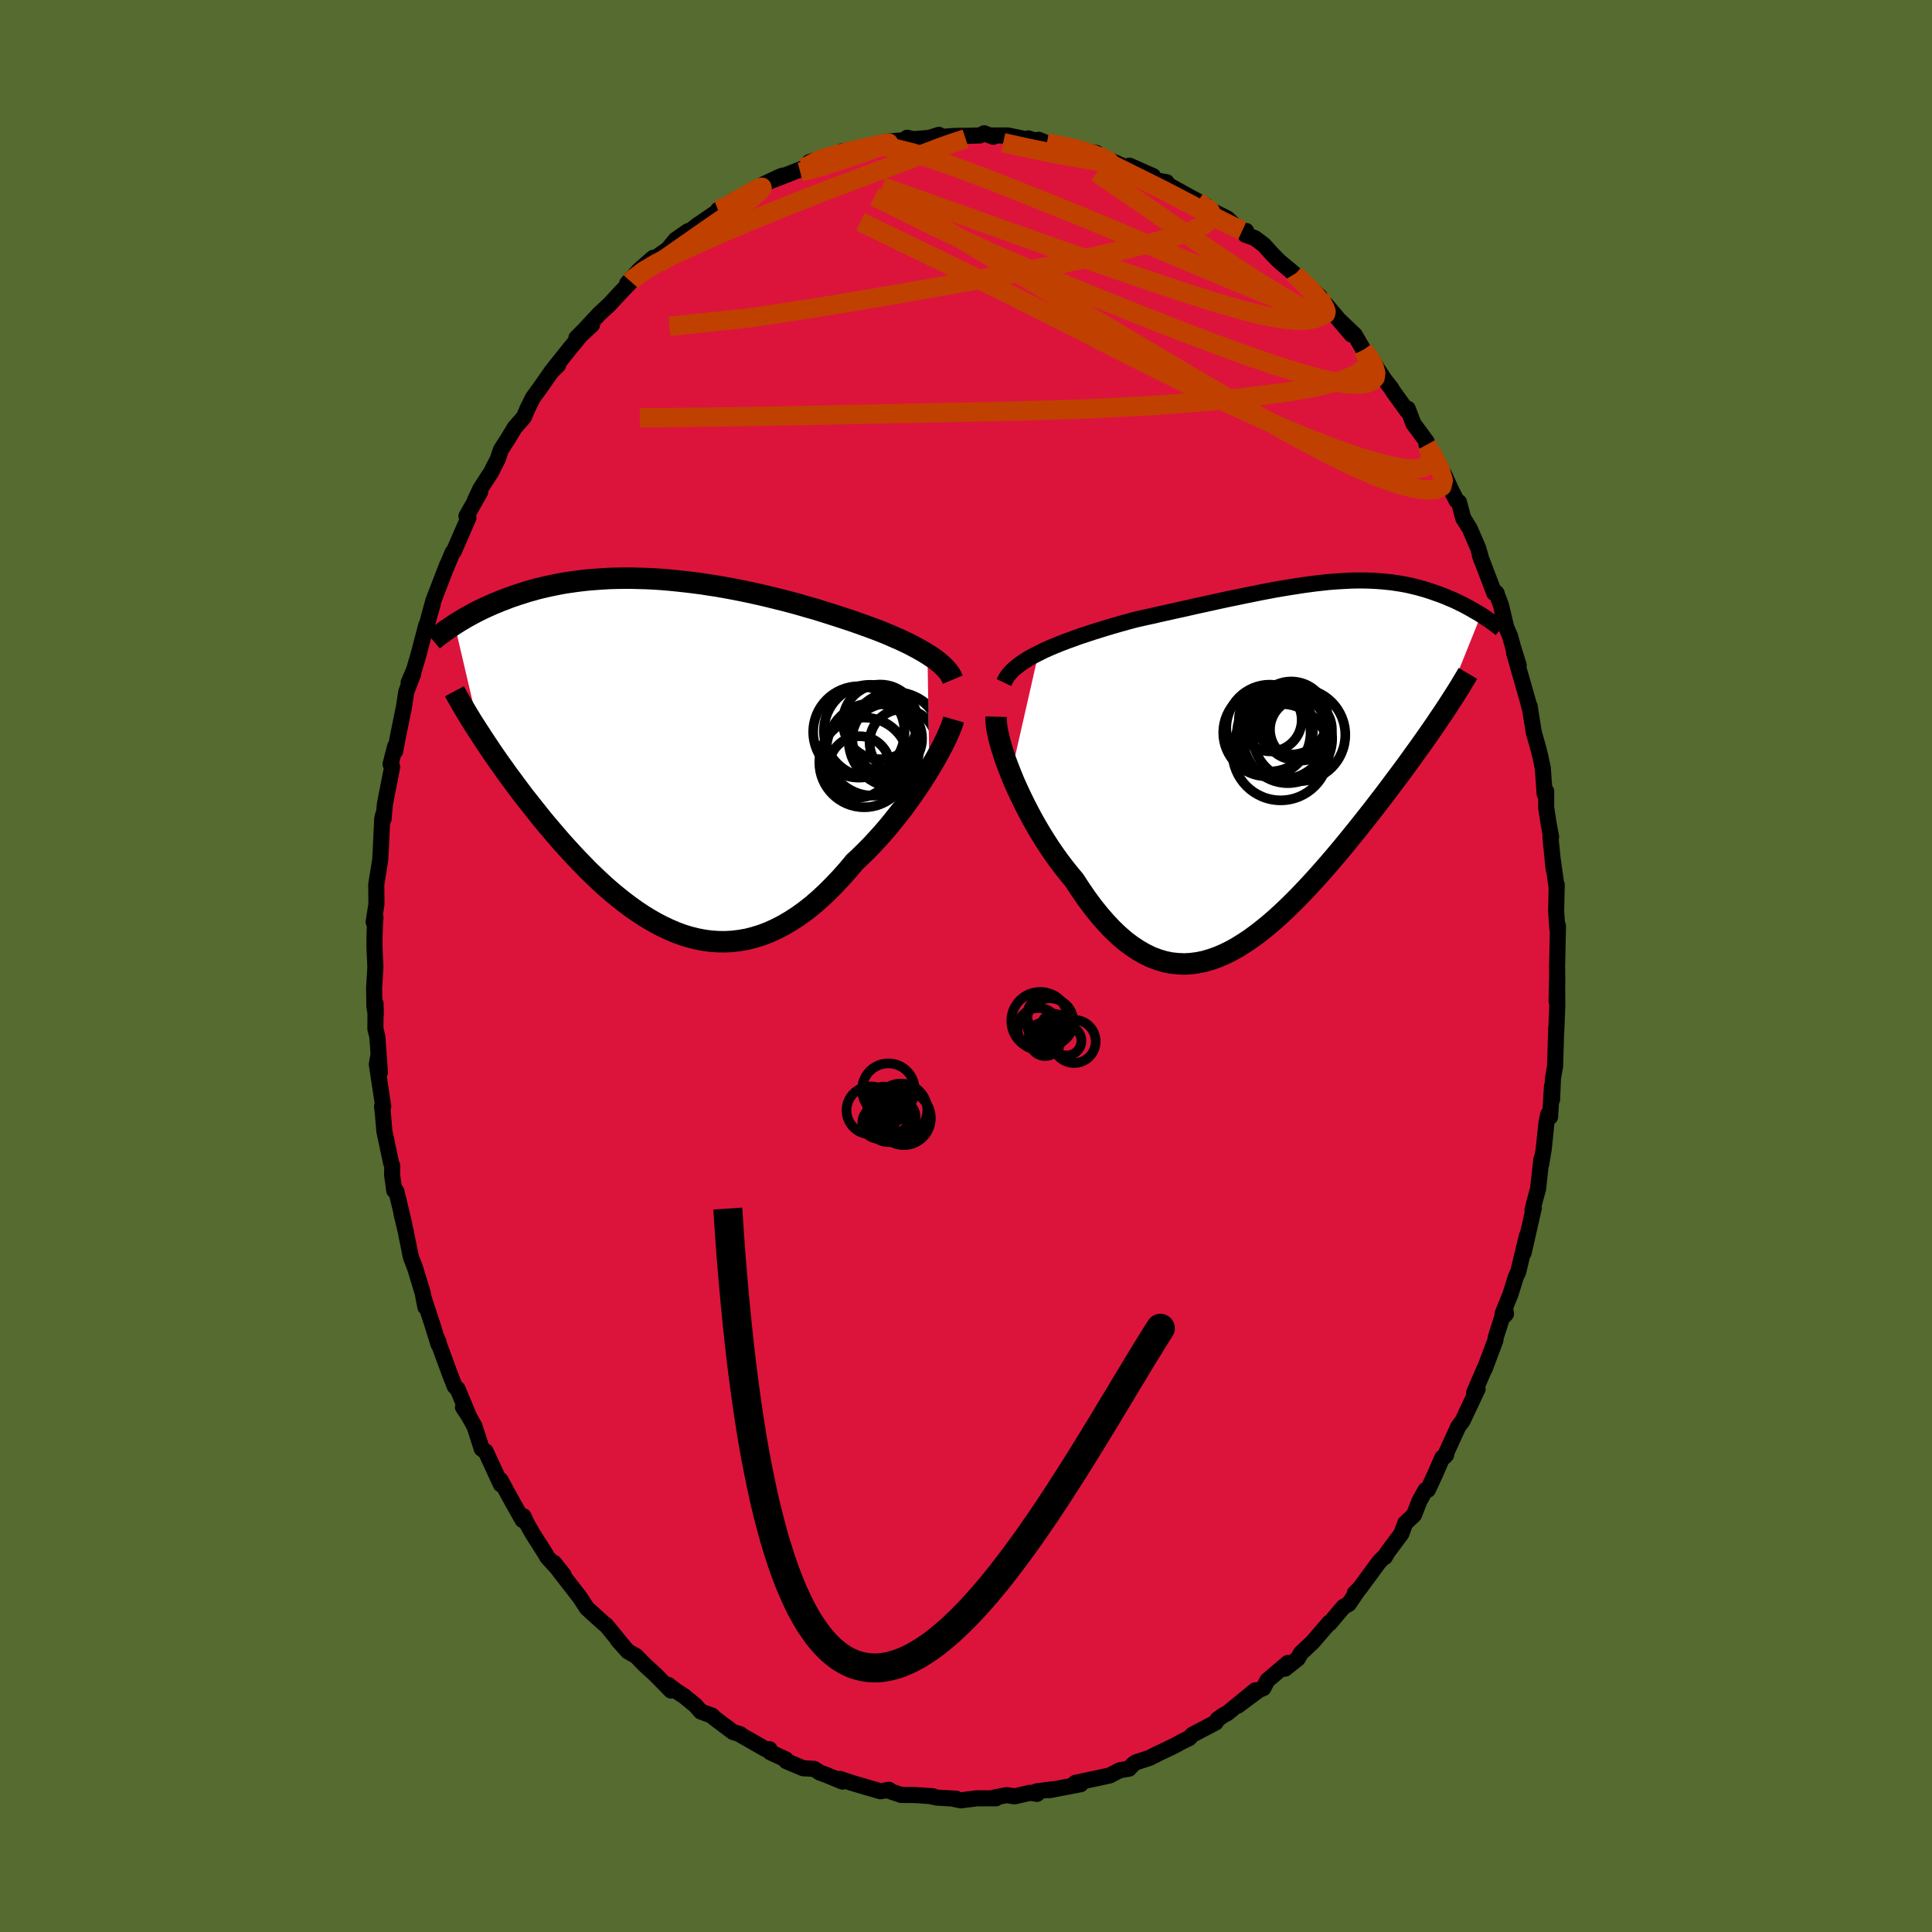 <svg xmlns="http://www.w3.org/2000/svg" width="500" height="500" viewBox="-100 -100 200 200"><defs><clipPath id="c"><path d="m27.58-10.49-.43-.26-.45-.26-.47-.25-.49-.26-.52-.25-.53-.25-.56-.24-.57-.25-.58-.24-.61-.24-.62-.23-.63-.23-.64-.23-.66-.23-.66-.22-.76-.25-.78-.25-.79-.25-.8-.25-.82-.23-.82-.24-.83-.23-.84-.22-.85-.21-.85-.21-.86-.2-.85-.19-.86-.18-.86-.17-.86-.16-.85-.15-.85-.13-.85-.13-.84-.11-.84-.1-.82-.09-.82-.08-.81-.07-.8-.05-.79-.04-.78-.02-.77-.02h-.75l-.74.01-.72.02-.71.04-.7.05-.68.05-.67.07-.65.08-.64.09-.62.09-.6.11-.59.12-.57.12-.56.13-.54.13-.52.15-.51.14-.49.16-.48.15-.47.16-.45.16-.43.17-.43.16-.41.17-.4.16-.39.18-.38.17-.36.17-.36.18-.34.17-.33.18-.33.18-.31.17-.3.18-.29.17-.28.18-.28.17 2.65 11.36.32.49.33.5.34.51.35.52.36.52.38.54.38.53.39.55.41.55.41.56.42.56.43.57.45.57.45.57.46.58.47.59.49.59.5.59.51.6.52.6.54.6.54.59.56.6.57.59.57.59.59.57.6.57.61.56.62.54.63.52.64.51.65.49.66.47.66.44.68.42.68.39.69.36.7.33.7.3.71.26.72.22.72.18.73.14.73.1.74.05.74.01.75-.04.75-.09.75-.13.75-.19.75-.23.76-.29.75-.34.76-.39.75-.44.76-.49.75-.54.75-.59.74-.64.74-.69.73-.73.73-.77.72-.81.71-.85.6-.56.59-.58.59-.6.57-.62.57-.63.55-.64.54-.66.52-.66.52-.66.49-.68.48-.67.46-.67.45-.67.42-.66.4-.65"/></clipPath><clipPath id="b"><path d="m-25.29-11.55.54-.27.58-.26.59-.25.62-.25.63-.24.66-.24.66-.24.68-.22.69-.23.71-.22.71-.22.71-.21.73-.21.72-.2.74-.2.91-.21.92-.2.91-.21.91-.2.9-.2.9-.2.88-.2.88-.19.86-.19.86-.19.84-.18.83-.17.81-.17.81-.16.78-.16.78-.15.75-.14.75-.13.73-.12.71-.11.7-.11.68-.09.67-.09.65-.07.64-.07.62-.05.61-.04.59-.03.58-.03.57-.01h.55l.54.01.53.02.51.03.5.04.49.05.48.05.46.07.45.07.45.08.43.09.42.1.41.1.4.11.39.11.37.12.37.12.36.13.35.12.34.13.34.13.32.14.32.13.31.14.3.14.3.15.29.14.28.15.28.15.26.15.26.15.26.15.25.14.24.15-4.31 10.71-.35.53-.37.53-.37.54-.39.55-.4.57-.41.57-.42.58-.42.59-.44.6-.45.61-.46.61-.47.63-.47.63-.49.64-.5.65-.5.65-.52.66-.53.67-.54.68-.55.68-.56.69-.57.69-.58.69-.59.69-.6.69-.6.68-.61.67-.62.67-.63.66-.63.64-.64.63-.64.61-.65.59-.65.56-.66.54-.66.51-.67.49-.67.44-.67.42-.67.37-.68.33-.68.29-.68.24-.68.2-.68.14-.69.09-.68.04-.69-.03-.68-.07-.69-.14-.68-.2-.69-.26-.68-.33-.68-.39-.68-.45-.68-.51-.67-.58-.67-.64-.67-.71-.66-.76-.66-.82-.65-.88-.64-.93-.64-.98-.53-.63-.51-.64-.51-.67-.5-.7-.49-.71-.47-.73-.46-.74-.45-.76-.43-.76-.41-.77-.4-.78-.38-.78-.36-.77-.34-.76-.31-.76"/></clipPath><filter id="a"><feTurbulence baseFrequency=".05" numOctaves="3" result="noise" type="noise"/><feDisplacementMap in="SourceGraphic" in2="noise" scale="2"/></filter></defs><rect width="100%" height="100%" x="-100" y="-100" fill="#556B2F"/><path fill="#DC143C" stroke="#000" stroke-linejoin="round" stroke-width="1.667" d="m61.21 1.66-.07 2 .05-2.59.02 2.97-.01.27-.09 2.34-.01-.24-.12 3.95-.22 1.28-.09 2.19-.01-1.37-.2 3.17-.19-.28-.18.86-.29 2.77-.26 1.55.02-.53-.34 3.07-.33 1.2-.25 1 .14-.22-1.05 4.63.33-1.73-.9 3.73-.23.48-.57 1.82-.82 2.03.26.12.1-.12-.1-.57-.96 2.99-.04.32-1.1 2.94.19-.51-1.29 2.99.36-.38-1.14 2.41-.41.88-.45.6-1.43 3.12.18-.19-.4.28-.77 1.77-.73 1.57-.24.02-.62 1.11-.57 1.46-.91.86-.41 1.1-1.44 1.93-.26.47.09-.19-.69.71-2.04 2.77-.46.44.32-.28-.96 1.41-.54.3-1.44 1.71-.02-.08-1.74 2.02-1.22 1.15-.32.56-1.31 1.04.29-.59-2.13 1.81-.41.8-.45.18-2.19 1.63 1.81-1.59-2.89 2.36-.35.18-.66.46-.2.33-2.4 1.26-.36.37-.74.35-.79.44-1.83.87h.02l-.79.39-1.38.45-.28.2-.42.45-.97.17-1.02.53-.77.17-2.8.6.55.14-3.23.62.37-.1-.6.08-1.1.14.04.26-.72-.11-1.61.37-.79-.13-1.26.24.13.09H1.12l-1.65.21-.65-.13.15-.04-1.97-.11-.52-.11.12-.03-1.89-.13-1.43-.01-1.35-.46.1-.07-.88.15-1.63-.47-1.31-.39-1.26-.42.26.28-1.69-.7-.62-.22-.64-.4-1.11-.06-1.76-.74-.03-.17-1.61-.74-.08-.32h-.4l-2.64-1.51.01-.04-.75-.23-1.95-1.46-.21-.23-1.18-.43-.56-.64-1.16-.95-.89-.58-.76-.59.29.59-1.64-1.67-1.11-1.01-.87-.9-.85-.48-1.07-1.2.69.77-1.89-2.3-.12-.07-1.41-1.26.59.52-1.04-.94-.71-1.1-2.26-2.91-.43-.68 1.02 1.29-1.73-1.89-.21-.39-1.29-2.02-.63-1.11-.31-.69-.1.38-1.31-2.33-.97-1.8.03.44-1.58-3.42-.2-.12-.2-.14-.74-2.31-.97-1.74-.23-.25.62.93-1.18-2.82-.3-.28-.49-1.25-1.42-3.87.25.54-.01.25-.65-2.1-.91-2.77.2 1.01-.29-1.5-.79-2.59-.42-1.08-.54-2.67.04.15-.48-2.01.28 1.07-.81-3.38-.22-.07-.22-1.63.02-.92-.12-.29-.7-3.31-.15-1.78-.09-.78h.12l-.66-4.34.13-.77.19 1.58-.27-3.68-.2-.82.02-2.62.02 1.16-.14-.84-.03-1.91.13-2.2-.09-1.96v-1.21l.06-1.59.04-.33-.19.45.29-1.86-.02-2.03.41-2.55.06-1.11.15-3.14.08-.37.06.38.13-1.51.76-3.87-.17-.28.47-1.83.01.48.27-1.45.59-2.9-.01.15.3-1.96.71-1.82-.47.89.56-1.32.44-1.49.83-3.15-.23.94.92-3.19-.55 1.89.59-2.16 1.45-3.76-.16.44.7-1.68.13-.11 1.51-3.47-.2-.18 1.42-2.5-.54.86.55-1.18 1.15-1.77.2-.42.46-.89.31-.94.78-1.22.66-1.1.95-1.08.41-.96.53-1.06.72-.99 1.27-1.81.62-.58-.73.72 1.94-2.44 1.11-1.34 1.19-1.11-1.62 1.36.9-.91 1.46-1.57 1.08-1 1.01-1.1 1.19-1.24-.39.18 1.28-1.41 1.42-1.24.42.09.04-.24 1.07-.75.79-.97 1.27-.88.33-.11.61-.48 2.27-1.55-.09-.07.58-.01.82-.84 3.26-1.6v-.03l.09-.19 1.64-.77.34-.12-.88.41 3.03-1.18 2.52-1.22-1.94.6 1.5-.47 1.68-.38.22-.27 2.38-.31 1.23-.44-.36.27 1.68-.39-.34-.12 2.83-.25-.7-.16.14.19 2.16-.18.99-.31-.07.24 1.71-.13 1.71-.02.9-.03.43-.22.94.36-.31-.13 1.79-.01 2.44.5-.29-.19 1.36.42-.29-.28.85.35 3.29.57-1.39-.14 3.25.59.1.24h-.27l1.7.58 1.89.82-.02-.33 2.44 1.08-1.11-.39 1.61.87.9.15-.28.03 2.05 1.15 2.31 1.25-.88-.39 2.55 1.53-.81-.49 1.36.68 1.23 1.17.71.12-.08.39.98.35.94.71.84.93.73.74L34-71.63l-.66-.57 1.26 1.16 2.01 1.73-.1-.01.87 1.3-.17-.51 2.69 3.16-1.2-1.43 1.55 1.48.89 1.53.96 1.21.59.92.62.94.73.94.13.24 1.5 2.08.06-.23.58 1.54 1.39 1.89-.02.3.77 1.06-.28-.28 1.37 2.39.63 1.4.6 1.2.26.17.44 1.66.68 1.09.88 2.04.35 1.24-.19-.54 1.5 3.93.25.03-.05-.07.49 1.29.54 2.28.39.9.33 1.19.57 1.84-.47-1.27 1.42 4.97.2.78-.01-.24.16 1.06.27 1.67.48 1.69.17.68.28 1.31.19 2.68.16-.28v1.7l.27 1.75.24 1.28-.07.01.34 3.38-.13-1.25.44 3.14v-.35l-.06 2.73.13 1.9.06-.35-.09 4.19.02 1.62-.07 2" filter="url(#a)"/><path fill="#fff" d="m-25.29-11.55.54-.27.58-.26.59-.25.62-.25.63-.24.66-.24.66-.24.68-.22.69-.23.71-.22.71-.22.71-.21.73-.21.72-.2.74-.2.91-.21.92-.2.91-.21.91-.2.9-.2.9-.2.88-.2.88-.19.86-.19.86-.19.84-.18.83-.17.81-.17.81-.16.78-.16.78-.15.75-.14.75-.13.73-.12.71-.11.7-.11.68-.09.67-.09.65-.07.64-.07.62-.05.61-.04.59-.03.58-.03.57-.01h.55l.54.01.53.02.51.03.5.04.49.05.48.05.46.07.45.07.45.08.43.09.42.1.41.1.4.11.39.11.37.12.37.12.36.13.35.12.34.13.34.13.32.14.32.13.31.14.3.14.3.15.29.14.28.15.28.15.26.15.26.15.26.15.25.14.24.15-4.31 10.71-.35.53-.37.53-.37.54-.39.55-.4.57-.41.57-.42.58-.42.59-.44.6-.45.61-.46.61-.47.63-.47.63-.49.64-.5.65-.5.65-.52.66-.53.67-.54.68-.55.68-.56.69-.57.69-.58.69-.59.69-.6.69-.6.68-.61.67-.62.67-.63.66-.63.64-.64.63-.64.61-.65.59-.65.56-.66.54-.66.51-.67.49-.67.44-.67.42-.67.37-.68.33-.68.29-.68.24-.68.2-.68.14-.69.09-.68.04-.69-.03-.68-.07-.69-.14-.68-.2-.69-.26-.68-.33-.68-.39-.68-.45-.68-.51-.67-.58-.67-.64-.67-.71-.66-.76-.66-.82-.65-.88-.64-.93-.64-.98-.53-.63-.51-.64-.51-.67-.5-.7-.49-.71-.47-.73-.46-.74-.45-.76-.43-.76-.41-.77-.4-.78-.38-.78-.36-.77-.34-.76-.31-.76" filter="url(#a)" transform="translate(32.8 -20.83)"/><path fill="#fff" d="m27.58-10.49-.43-.26-.45-.26-.47-.25-.49-.26-.52-.25-.53-.25-.56-.24-.57-.25-.58-.24-.61-.24-.62-.23-.63-.23-.64-.23-.66-.23-.66-.22-.76-.25-.78-.25-.79-.25-.8-.25-.82-.23-.82-.24-.83-.23-.84-.22-.85-.21-.85-.21-.86-.2-.85-.19-.86-.18-.86-.17-.86-.16-.85-.15-.85-.13-.85-.13-.84-.11-.84-.1-.82-.09-.82-.08-.81-.07-.8-.05-.79-.04-.78-.02-.77-.02h-.75l-.74.01-.72.02-.71.04-.7.05-.68.05-.67.07-.65.08-.64.09-.62.09-.6.11-.59.12-.57.12-.56.13-.54.13-.52.15-.51.14-.49.16-.48.15-.47.16-.45.16-.43.17-.43.16-.41.17-.4.16-.39.18-.38.17-.36.17-.36.18-.34.17-.33.18-.33.18-.31.17-.3.18-.29.17-.28.18-.28.17 2.65 11.36.32.49.33.5.34.51.35.52.36.52.38.54.38.53.39.55.41.55.41.56.42.56.43.57.45.57.45.57.46.58.47.59.49.59.5.59.51.6.52.6.54.6.54.59.56.6.57.59.57.59.59.57.6.57.61.56.62.54.63.52.64.51.65.49.66.47.66.44.68.42.68.39.69.36.7.33.7.3.71.26.72.22.72.18.73.14.73.1.74.05.74.01.75-.04.75-.09.75-.13.75-.19.75-.23.76-.29.75-.34.76-.39.75-.44.76-.49.75-.54.75-.59.74-.64.74-.69.73-.73.73-.77.72-.81.71-.85.6-.56.59-.58.59-.6.57-.62.57-.63.55-.64.54-.66.52-.66.52-.66.49-.68.48-.67.46-.67.45-.67.42-.66.4-.65" filter="url(#a)" transform="translate(-31.57 -21.79)"/><g fill="none" stroke="#000" transform="translate(32.8 -20.83)"><path stroke-linejoin="round" stroke-width="1.667" d="m-28.87-8.51.16-.34.21-.34.26-.32.31-.32.35-.3.39-.3.42-.29.46-.29.49-.27.53-.27.54-.27.58-.26.59-.25.62-.25.63-.24.66-.24.66-.24.68-.22.69-.23.71-.22.71-.22.71-.21.73-.21.72-.2.74-.2.91-.21.92-.2.91-.21.91-.2.9-.2.9-.2.88-.2.88-.19.86-.19.86-.19.84-.18.83-.17.81-.17.81-.16.78-.16.78-.15.75-.14.75-.13.73-.12.71-.11.7-.11.68-.09.67-.09.65-.07.64-.07.62-.05.61-.04.59-.03.58-.03.57-.01h.55l.54.01.53.02.51.03.5.04.49.05.48.05.46.07.45.07.45.08.43.09.42.1.41.1.4.11.39.11.37.12.37.12.36.13.35.12.34.13.34.13.32.14.32.13.31.14.3.14.3.15.29.14.28.15.28.15.26.15.26.15.26.15.25.14.24.15.23.15.23.15.21.15.22.14.2.15.2.14.2.14.19.15.18.14.17.13" filter="url(#a)"/><path stroke-linejoin="round" stroke-width="2.222" d="m-29.68-4.98-.01.39.04.44.07.51.12.55.14.6.18.64.21.67.23.7.27.72.29.74.31.76.34.76.36.77.38.78.4.78.41.77.43.76.45.76.46.74.47.73.49.71.5.7.51.67.51.64.53.63.64.98.64.93.65.88.66.82.66.76.67.71.67.64.67.58.68.51.68.45.68.39.68.33.69.26.68.2.69.14.68.07.69.03.68-.04.69-.09.68-.14.68-.2.68-.24.68-.29.68-.33.67-.37.67-.42.67-.44.67-.49.66-.51.66-.54.65-.56.65-.59.64-.61.64-.63.63-.64.63-.66.62-.67.61-.67.6-.68.6-.69.59-.69.58-.69.57-.69.56-.69.55-.68.54-.68.53-.67.52-.66.5-.65.5-.65.49-.64.47-.63.47-.63.46-.61.45-.61.44-.6.42-.59.42-.58.41-.57.4-.57.39-.55.37-.54.37-.53.35-.53.35-.51.33-.5.32-.49.31-.48.3-.47.29-.46.28-.45.26-.44.26-.43.25-.42" filter="url(#a)"/><circle cx="1.67" cy="-3.099" r="4.796" clip-path="url(#b)" filter="url(#a)"/><circle cx="-1.65" cy="-3.329" r="4.522" clip-path="url(#b)" filter="url(#a)"/><circle cx="-1.3" cy="-4.639" r="3.254" clip-path="url(#b)" filter="url(#a)"/><circle cx="1.295" cy="-3.844" r="3.328" clip-path="url(#b)" filter="url(#a)"/><circle cx="-1.36" cy="-3.799" r="4.496" clip-path="url(#b)" filter="url(#a)"/><circle cx="-.07" cy="-3.179" r="4.684" clip-path="url(#b)" filter="url(#a)"/><circle cx=".51" cy="-2.694" r="4.594" clip-path="url(#b)" filter="url(#a)"/><circle cx=".865" cy="-4.844" r="3.78" clip-path="url(#b)" filter="url(#a)"/><circle cx="-.225" cy="-1.309" r="4.99" clip-path="url(#b)" filter="url(#a)"/><circle cx="1.875" cy="-3.644" r="3.206" clip-path="url(#b)" filter="url(#a)"/></g><g fill="none" stroke="#000" transform="translate(-31.57 -21.79)"><path stroke-linejoin="round" stroke-width="2.222" d="m30.2-7.85-.11-.26-.14-.27-.19-.27-.22-.26-.25-.27-.28-.26-.32-.27-.34-.26-.37-.26-.4-.26-.43-.26-.45-.26-.47-.25-.49-.26-.52-.25-.53-.25-.56-.24-.57-.25-.58-.24-.61-.24-.62-.23-.63-.23-.64-.23-.66-.23-.66-.22-.76-.25-.78-.25-.79-.25-.8-.25-.82-.23-.82-.24-.83-.23-.84-.22-.85-.21-.85-.21-.86-.2-.85-.19-.86-.18-.86-.17-.86-.16-.85-.15-.85-.13-.85-.13-.84-.11-.84-.1-.82-.09-.82-.08-.81-.07-.8-.05-.79-.04-.78-.02-.77-.02h-.75l-.74.01-.72.02-.71.04-.7.05-.68.05-.67.07-.65.08-.64.09-.62.09-.6.11-.59.12-.57.12-.56.13-.54.13-.52.15-.51.14-.49.16-.48.15-.47.16-.45.16-.43.17-.43.16-.41.17-.4.16-.39.18-.38.17-.36.17-.36.18-.34.17-.33.18-.33.18-.31.17-.3.18-.29.17-.28.18-.28.17-.26.18-.25.17-.25.17-.24.16-.22.17-.22.16-.22.16-.2.16-.19.16-.19.16m53.9 8.19-.1.35-.14.39-.18.44-.21.48-.24.51-.27.55-.31.57-.32.6-.36.62-.38.64-.4.65-.42.66-.45.67-.46.67-.48.67-.49.68-.52.66-.52.66-.54.66-.55.64-.57.63-.57.62-.59.6-.59.58-.6.56-.71.85-.72.81-.73.77-.73.73-.74.69-.74.64-.75.59-.75.54-.76.49-.75.44-.76.39-.75.34-.76.29-.75.23-.75.19-.75.13-.75.09-.75.04-.74-.01-.74-.05-.73-.1-.73-.14-.72-.18-.72-.22-.71-.26-.7-.3-.7-.33-.69-.36-.68-.39-.68-.42-.66-.44-.66-.47-.65-.49-.64-.51-.63-.52-.62-.54-.61-.56-.6-.57-.59-.57-.57-.59-.57-.59-.56-.6-.54-.59-.54-.6-.52-.6-.51-.6-.5-.59-.49-.59-.47-.59-.46-.58-.45-.57-.45-.57-.43-.57-.42-.56-.41-.56-.41-.55-.39-.55-.38-.53-.38-.54-.36-.52-.35-.52-.34-.51-.33-.5-.32-.49-.31-.48-.31-.48-.29-.46-.28-.46-.27-.45-.26-.44-.25-.43-.24-.42-.24-.41-.22-.41" filter="url(#a)"/><circle cx="24.33" cy="-1.595" r="4.906" clip-path="url(#c)" filter="url(#a)"/><circle cx="24.2" cy="-1.885" r="4.694" clip-path="url(#c)" filter="url(#a)"/><circle cx="20.48" cy="-2.44" r="4.728" clip-path="url(#c)" filter="url(#a)"/><circle cx="21.92" cy="-.63" r="4.786" clip-path="url(#c)" filter="url(#a)"/><circle cx="22.695" cy="-3.48" r="3.866" clip-path="url(#c)" filter="url(#a)"/><circle cx="21.64" cy="-2.535" r="4.782" clip-path="url(#c)" filter="url(#a)"/><circle cx="23.41" cy="-1.755" r="3.618" clip-path="url(#c)" filter="url(#a)"/><circle cx="25.03" cy="-1.36" r="3.442" clip-path="url(#c)" filter="url(#a)"/><circle cx="21.025" cy=".715" r="4.642" clip-path="url(#c)" filter="url(#a)"/><circle cx="20.55" cy="1.17" r="3.168" clip-path="url(#c)" filter="url(#a)"/></g><g fill="none" stroke="#C04000" stroke-linejoin="round" stroke-width="2"><path d="m48.17-53.18.92 1.82.32 1.1-.15.61-.54.3-.9.08-1.27-.15-1.66-.41-2.08-.72-2.53-1.09-2.98-1.46-3.46-1.84-3.97-2.24-4.49-2.61-5.03-2.97-5.62-3.34-6.27-3.76-7-4.2-7.69-4.64m-2.97-6.39.42.19 1.31.25 1.84.45 2.21.68 2.52.88 2.83 1.07 3.15 1.23 3.43 1.37 3.67 1.49 3.85 1.6L20-74.2l4.01 1.7 3.96 1.66 3.82 1.56 3.61 1.37M8.37-85.18l1.93.36 1.1.26.92.26.77.25.65.24.53.22.38.19.17.12-.13.05-.47-.03-.85-.12-1.23-.19-1.57-.27-1.86-.35-2.19-.45-2.67-.59" filter="url(#a)"/><path d="m23.96-79.1 1.3.9.22.5-.26.51-.72.56-1.23.56-1.77.59-2.3.63-2.84.7-3.41.79-4.05.86-4.74.93-5.47.99-6.24 1.1-7.05 1.19-7.8 1.2-8.3.87" filter="url(#a)"/><path d="m47.68-53.96.37.68.05.61-.19.62-.52.45-.91.17-1.33-.1-1.76-.37-2.19-.61-2.66-.9-3.16-1.22-3.71-1.55-4.26-1.93-4.84-2.3-5.39-2.69-5.96-3.04-6.59-3.33-7.38-3.6-8.18-3.96m-5.86-5.57 1.25-.66.58-.27.79-.24 1.01-.28 1.11-.28 1.08-.25.94-.21.78-.17.61-.13.42-.07.22-.03.01.03-.2.09-.43.15-.64.23-.88.31-1.21.43-1.61.55-2.02.64-2.18.58M34-71.63l.03.05.71.66.76.75.62.66.48.57.35.48.23.4.1.31-.05.23-.22.12-.41-.01-.62-.18-.87-.39-1.13-.59-1.42-.83-1.72-1.05-2.03-1.29-2.33-1.53-2.63-1.77-2.99-2.06-3.41-2.36-3.93-2.68" filter="url(#a)"/><path d="m41.14-63.79.48 1.02-.28.84-1 .74-1.71.65-2.41.6-3.14.55-3.9.5-4.72.48-5.58.42-6.47.33-7.38.22-8.29.17-9.23.19-10.17.21-11.1.13" filter="url(#a)"/><path d="m41.14-63.79.72 1.01.4.79.16.61-.07.47-.3.35-.56.23-.82.11-1.12-.03-1.43-.22-1.77-.4-2.12-.61-2.47-.79-2.83-.97-3.24-1.18-3.67-1.39-4.15-1.63-4.65-1.87-5.12-2.12-5.54-2.41-5.85-2.74-6.18-3.06m21.13-4.97.03.15 1.12.44 1.3.58 1.41.69 1.56.78 1.66.82 1.64.82 1.54.8 1.42.74 1.29.69 1.15.61 1 .51.83.4.62.28.37.17m-54.27-2.14.77-.31 1.14-.65 1.1-.62.81-.45.49-.25.23-.07.02.08-.17.21-.37.37-.65.54-1.02.76-1.44 1-1.87 1.29-2.37 1.65-2.81 1.97" filter="url(#a)"/><path d="m-34.69-70.84.3-.34 1.06-.79 1.34-.79 1.46-.74 1.58-.73 1.74-.79 1.9-.84 2.03-.87 2.11-.88 2.17-.88 2.19-.87 2.2-.86 2.2-.83 2.18-.82 2.1-.78 1.95-.73 1.72-.67 1.53-.59 1.45-.52 1.44-.47m36.65 16.32.09.28.2.47.15.49-.03.43-.28.34-.55.26-.86.17-1.19.02-1.55-.16-1.96-.37-2.36-.6-2.78-.82-3.22-1.03-3.68-1.23-4.21-1.45-4.78-1.67-5.42-1.91-6.08-2.17-6.78-2.41" filter="url(#a)"/></g><g fill="none" stroke="#000"><circle cx="10.428" cy="7.742" r="1.518" filter="url(#a)"/><circle cx="11.192" cy="7.81" r="2.234" filter="url(#a)"/><circle cx="8.388" cy="5.11" r="2.052" filter="url(#a)"/><circle cx="8.192" cy="7.738" r="1.584" filter="url(#a)"/><circle cx="9.112" cy="6.278" r="1.328" filter="url(#a)"/><circle cx="8.176" cy="7.21" r="1.094" filter="url(#a)"/><circle cx="8.692" cy="5.77" r="2.424" filter="url(#a)"/><circle cx="7.684" cy="5.678" r="2.994" filter="url(#a)"/><circle cx="7.5" cy="6.514" r="2.168" filter="url(#a)"/><circle cx="8.06" cy="7.41" r="1.566" filter="url(#a)"/><circle cx="-8.526" cy="14.018" r="1.536" filter="url(#a)"/><circle cx="-6.738" cy="14.91" r="2.736" filter="url(#a)"/><circle cx="-9.886" cy="14.946" r="2.482" filter="url(#a)"/><circle cx="-6.802" cy="15.598" r="1.58" filter="url(#a)"/><circle cx="-8.034" cy="12.806" r="2.726" filter="url(#a)"/><circle cx="-7.25" cy="14.694" r="1.296" filter="url(#a)"/><circle cx="-6.43" cy="15.75" r="2.79" filter="url(#a)"/><circle cx="-9.05" cy="16.206" r="1.684" filter="url(#a)"/><circle cx="-7.978" cy="15.886" r="2.348" filter="url(#a)"/><circle cx="-7.926" cy="15.15" r="2.31" filter="url(#a)"/></g><path fill="#D77F8C" stroke="#000" stroke-linejoin="round" stroke-width="3" d="m-24.66 25.11.17 2.56.18 2.48.2 2.39.21 2.32.22 2.23.23 2.15.24 2.08.26 1.99.26 1.92.28 1.85.28 1.77.3 1.7.31 1.62.32 1.55.32 1.49.34 1.41.35 1.35.35 1.28.37 1.21.37 1.15.38 1.09.39 1.02.4.96.41.91.41.84.42.78.43.73.44.66.44.62.45.56.45.5.46.46.47.4.47.36.48.3.49.26.48.21.5.16.5.12.5.08.51.03h.51l.51-.05.52-.09.52-.13.53-.16.53-.2.53-.23.53-.27.54-.3.54-.34.54-.36.54-.39.54-.43.54-.45.55-.47.54-.51.55-.52.55-.56.55-.57.54-.59.55-.62.55-.63.54-.65.55-.67.54-.69.54-.7.54-.71.54-.73.54-.74.54-.75.53-.76.53-.77.53-.77.52-.78.52-.79.52-.79.51-.8.51-.79.51-.8.5-.8.5-.8.49-.8.49-.79.48-.79.48-.78.47-.78.46-.77.46-.76.46-.75.44-.75.44-.73.44-.71.42-.71.42-.69.41-.67.41-.66.39-.64.39-.62.38-.6-.38.6-.39.62-.39.64-.41.66-.41.67-.42.69-.42.71-.44.71-.44.73-.44.75-.46.75-.46.76-.46.77-.47.78-.48.78-.48.79-.49.79-.49.8-.5.8-.5.8-.51.8-.51.79-.51.8-.52.79-.52.79-.52.78-.53.77-.53.77-.53.76-.54.75-.54.74-.54.73-.54.71-.54.7-.54.69-.55.67-.54.65-.55.63-.55.62-.54.59-.55.57-.55.56-.55.52-.54.51-.55.47-.54.45-.54.43-.54.39-.54.36-.54.34-.54.3-.53.27-.53.23-.53.2-.53.16-.52.13-.52.09-.51.05h-.51l-.51-.03-.5-.08-.5-.12-.5-.16-.48-.21-.49-.26-.48-.3-.47-.36-.47-.4-.46-.46-.45-.5-.45-.56-.44-.62-.44-.66-.43-.73-.42-.78-.41-.84-.41-.91-.4-.96-.39-1.02-.38-1.09-.37-1.15-.37-1.21-.35-1.28-.35-1.35-.34-1.41-.32-1.49-.32-1.55-.31-1.62-.3-1.7-.28-1.77-.28-1.85-.26-1.92-.26-1.99-.24-2.08-.23-2.15-.22-2.23-.21-2.32-.2-2.39-.18-2.48" filter="url(#a)"/></svg>